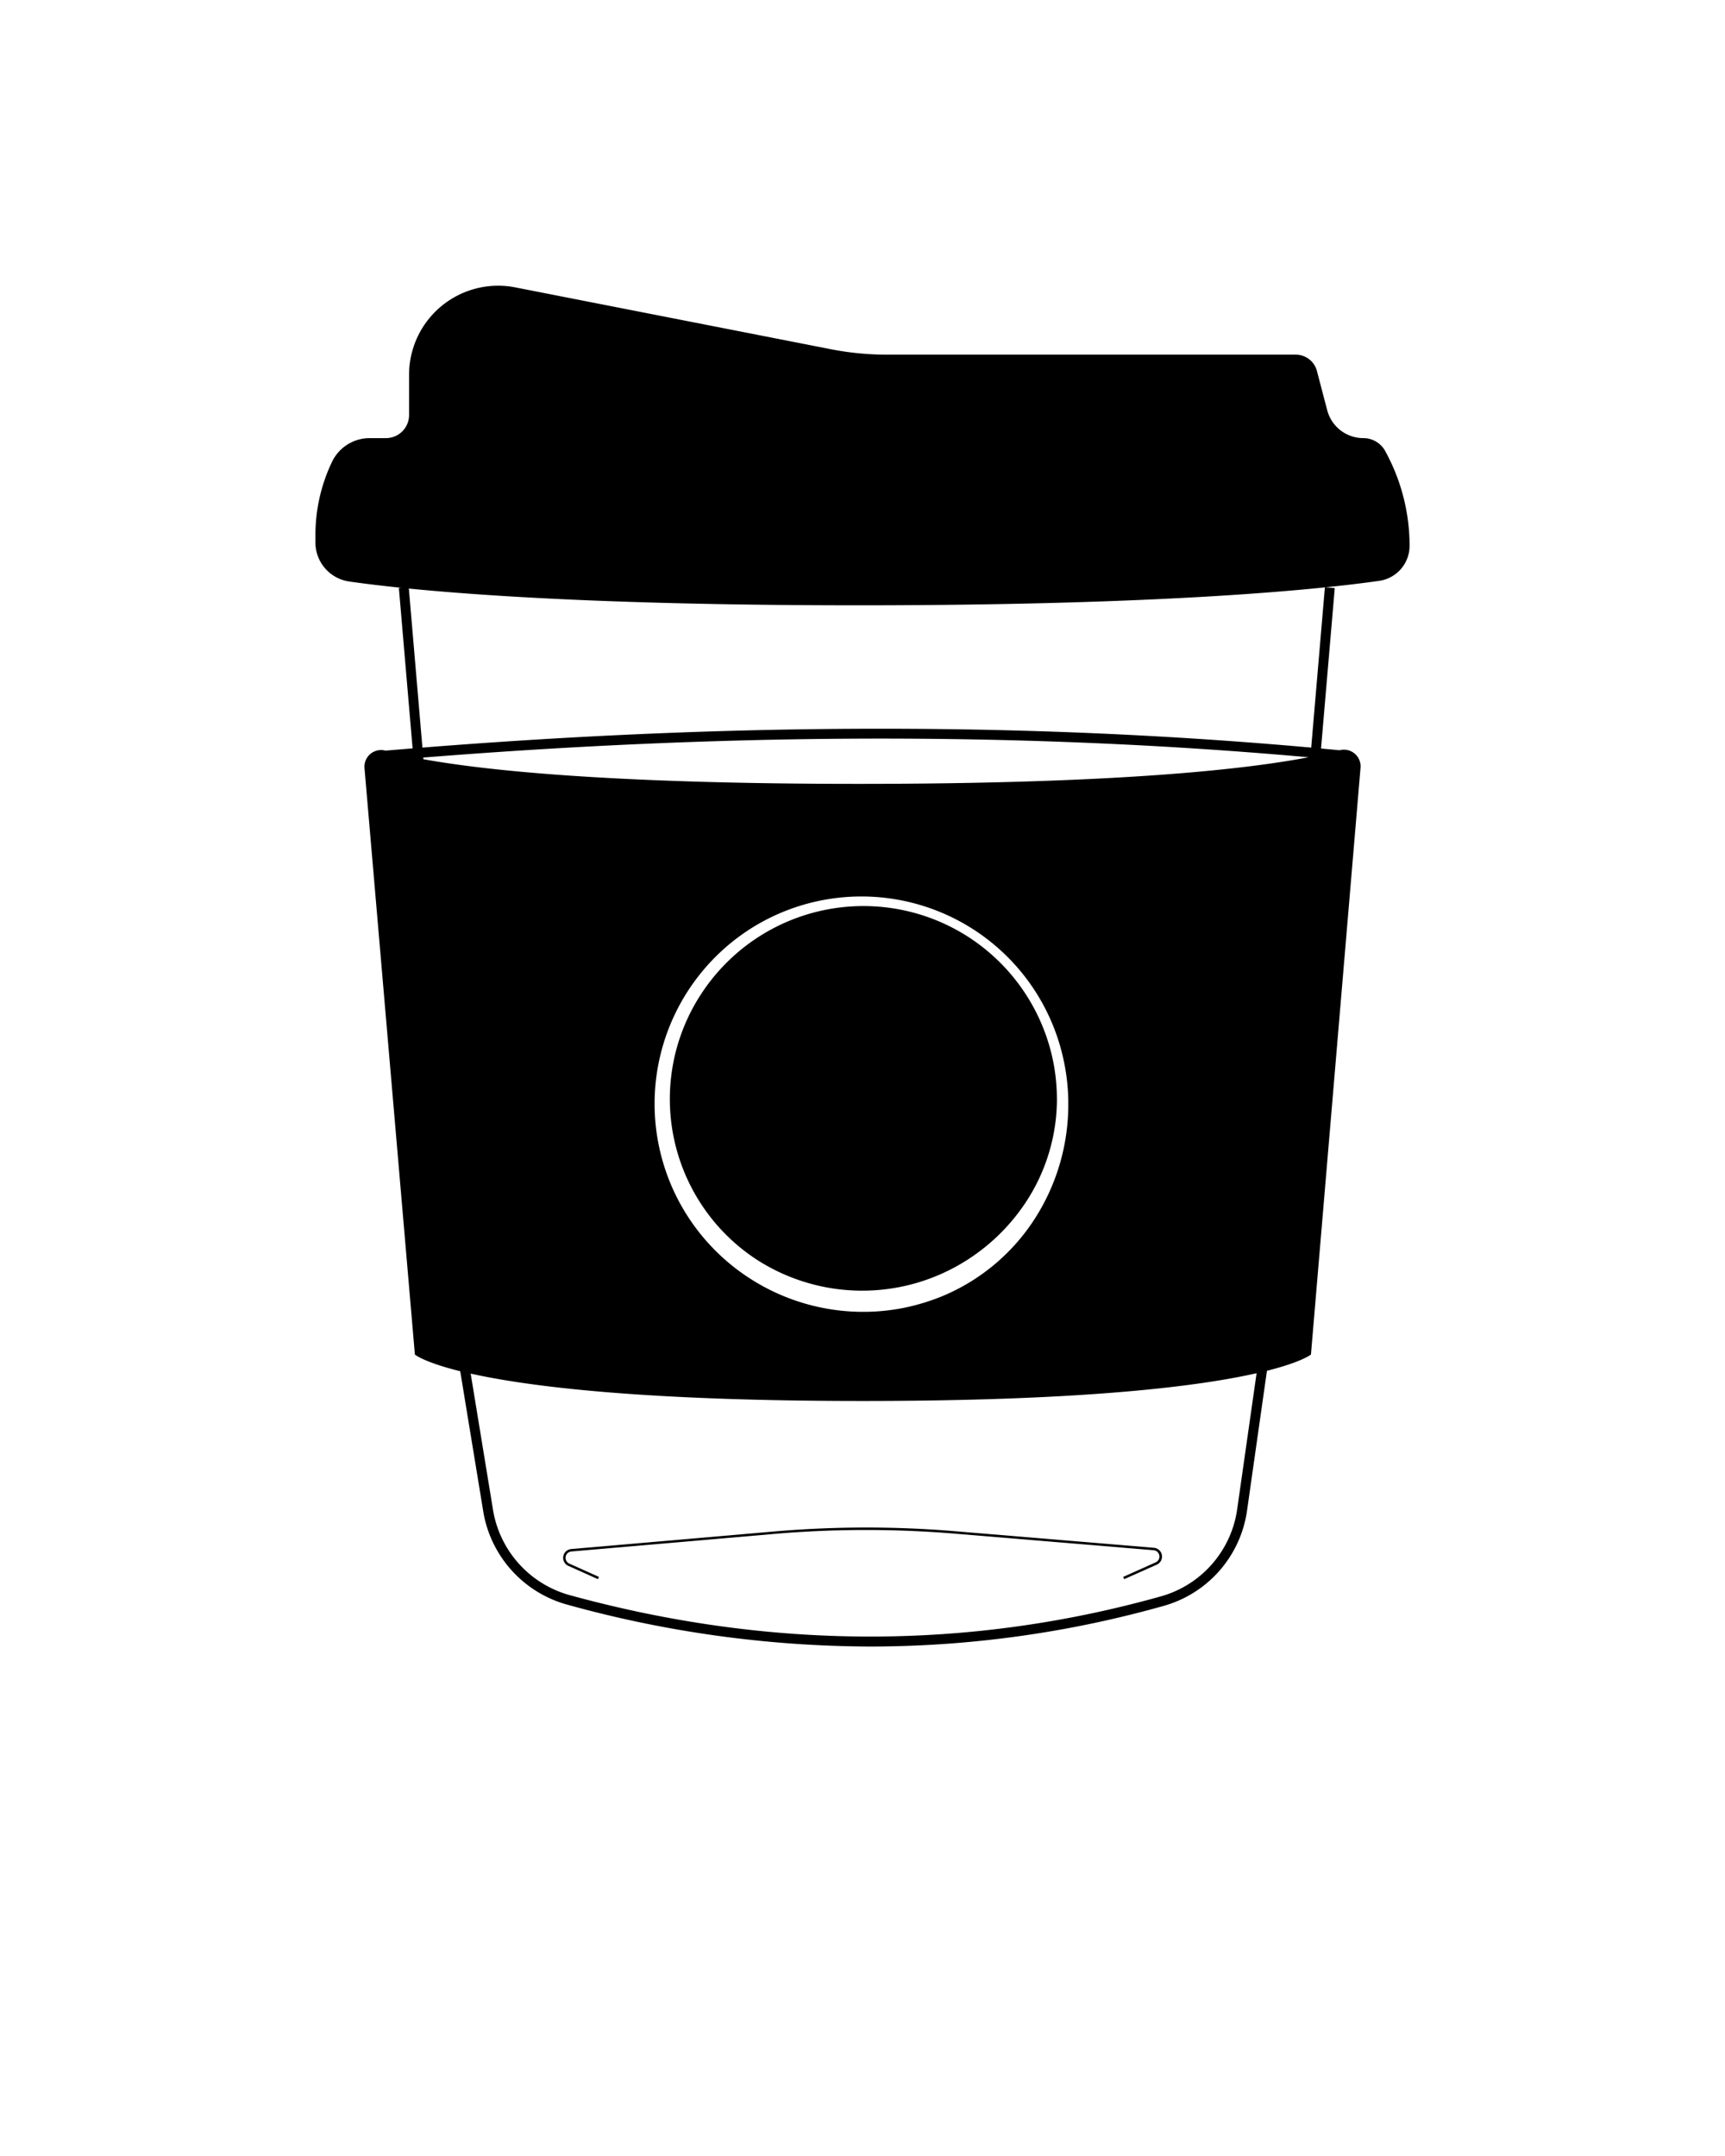 <svg xmlns="http://www.w3.org/2000/svg" data-name="Layer 2" viewBox="0 0 700 875" x="0px" y="0px"><title>nounProject062019</title><path d="M166,152.09v16.34a9.38,9.38,0,0,1-9.39,9.38H150a16.93,16.93,0,0,0-15.25,9.59h0A68.74,68.74,0,0,0,128,217.22v2.93A16,16,0,0,0,141.69,236c24.45,3.5,84.85,9.66,206.82,9.66,125.26,0,187.2-6.5,211.19-9.93A14.36,14.36,0,0,0,572,221.5h0a79.68,79.68,0,0,0-9.42-37.57l-.41-.78a10.13,10.13,0,0,0-8.92-5.34h0a15.17,15.17,0,0,1-14.67-11.32l-4.18-15.94a8.86,8.86,0,0,0-8.57-6.61H360a119,119,0,0,1-22.83-2.21l-128.09-25.1a36.14,36.14,0,0,0-33.94,11.45h0A36.12,36.12,0,0,0,166,152.09Z"/><path d="M456.19,640.89l-.41-.91,13.18-5.9a2.58,2.58,0,0,0-.84-4.93l-80.52-6.71a437,437,0,0,0-73.78.12l-81.95,7.1a2.58,2.58,0,0,0-.83,4.93l12,5.39-.41.91-12-5.39a3.58,3.58,0,0,1,1.16-6.83l82-7.1a436.88,436.88,0,0,1,73.95-.12l80.51,6.71a3.58,3.58,0,0,1,1.17,6.84Z"/><path d="M394.49,381.27a78.59,78.59,0,0,0-110,22.2,77.86,77.86,0,0,0,22.64,107.78,79,79,0,0,0,85.31.12,80.17,80.17,0,0,0,21.9-20.66,76.24,76.24,0,0,0,14.54-43,80.18,80.18,0,0,0-1.22-15.45,78.66,78.66,0,0,0-33.19-51Z"/><path d="M543.6,304.48l-7.53-.7,5.57-65.12-4-.34-5.56,65.09c-113.83-10.22-232.1-10.21-360.66,0l-5.56-65.11-4,.34,5.57,65.09c-3.67.29-7.35.6-11,.91a6.76,6.76,0,0,0-8.52,7.1l20.45,238s3.57,3.09,18.4,6.77l9.48,57.72a47.23,47.23,0,0,0,33.91,37,463.94,463.94,0,0,0,123,17,439,439,0,0,0,119-16.47A47,47,0,0,0,506,613.38l8.12-57.06c14.34-3.6,17.86-6.6,17.86-6.6L552.1,311.58A6.77,6.77,0,0,0,543.6,304.48ZM531,307.33c-25.26,4.86-77.62,10.8-182.52,10.8-99.54,0-150.82-5.35-176.66-10l-.06-.68C299.82,297.23,417.63,297.2,531,307.33Zm-97.5,139.36a85.79,85.79,0,0,1-13.07,47.11,82.14,82.14,0,0,1-37.77,32.13,87.3,87.3,0,0,1-16.11,4.9,84.8,84.8,0,0,1-64.28-13.33A84.3,84.3,0,0,1,304,377.28a83.89,83.89,0,0,1,127.66,53.17A84.17,84.17,0,0,1,433.51,446.69ZM502,612.81a43,43,0,0,1-30.89,35.06c-78.11,21.92-158.83,21.76-239.92-.49a43.19,43.19,0,0,1-31-33.85L191,557.47c23.36,5.21,69.57,11.11,159,11.11,90.36,0,136.7-6,159.92-11.27Z"/></svg>